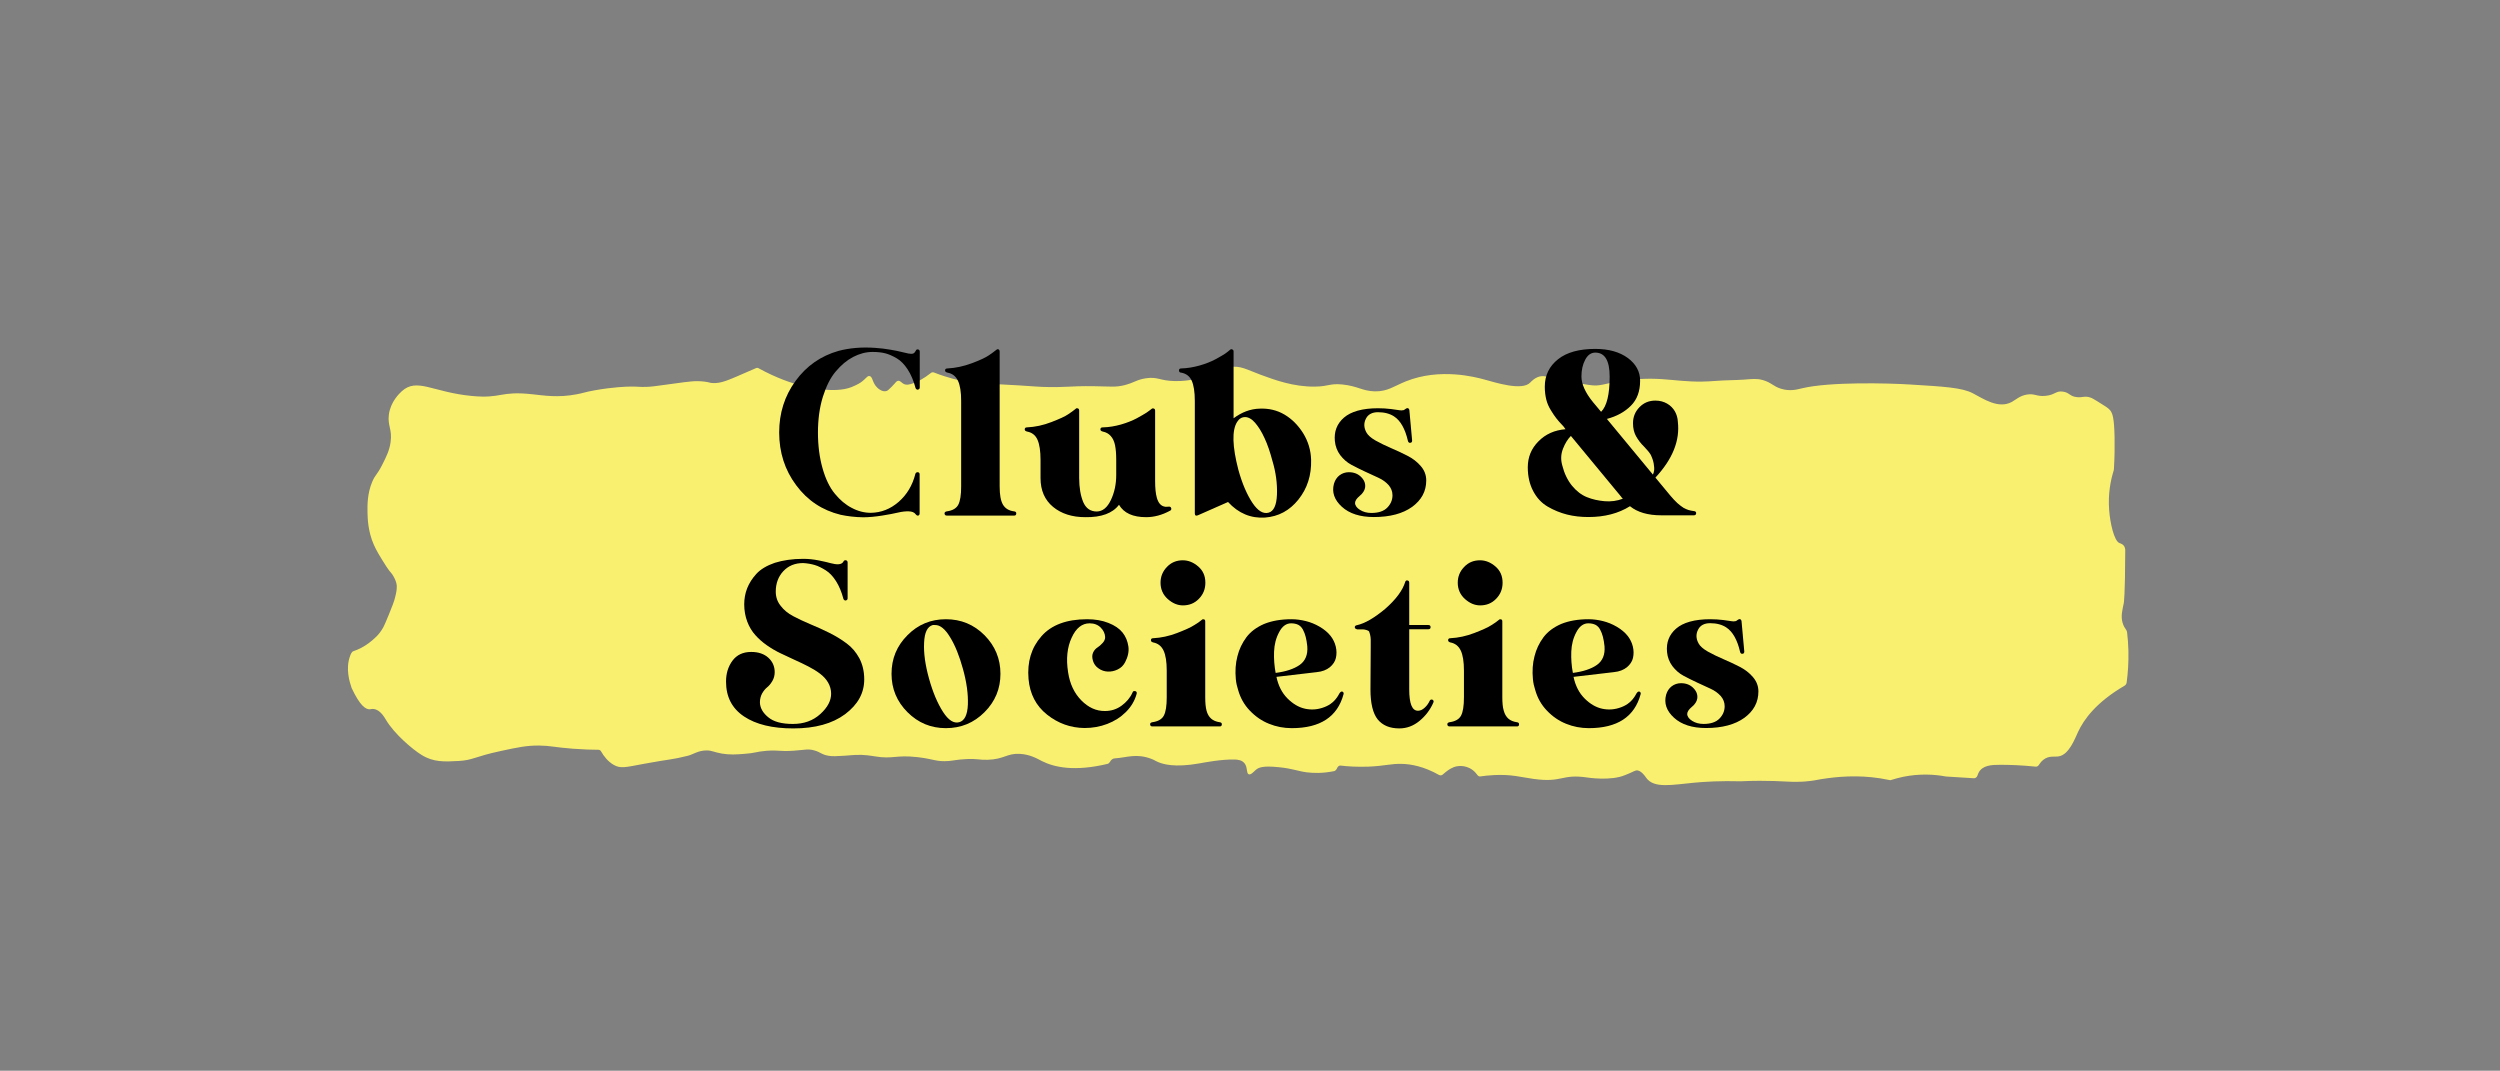 <?xml version="1.0" encoding="utf-8"?>
<!-- Generator: Adobe Illustrator 24.3.0, SVG Export Plug-In . SVG Version: 6.00 Build 0)  -->
<svg version="1.1" id="Layer_1" xmlns="http://www.w3.org/2000/svg" xmlns:xlink="http://www.w3.org/1999/xlink" x="0px" y="0px"
	 viewBox="0 0 1895.9 812" style="enable-background:new 0 0 1895.9 812;" xml:space="preserve">
<rect x="0" y="0" width="1895.9" height="812" fill="#808080" stroke="none"/>
<style type="text/css">
	.st0{fill:#FAF070;}
	.st1{display:none;}
	.st2{display:inline;}
</style>
<path class="st0" d="M304.6,296.8c-1.7,1.6-8.4,7.8-9.7,17.6c-1.1,8.6,2.7,11.1,1.3,21c-0.9,6.3-3.3,11.1-6.4,17.2
	c-3.9,7.7-5.1,7.2-7.4,12.5c-3.9,9-3.8,18.1-3.7,23.6c0.1,4.2,0.3,14.3,4.8,24.4c2,4.6,5.1,9.5,6.2,11.3c2.9,4.7,4.4,7,5.6,8.5
	c1.2,1.4,2.6,2.9,3.9,5.7c0.4,0.8,1.1,2.3,1.5,4.2c0.3,1.5,0.7,4.5-1.8,12.8c-0.3,1-1.2,3.6-3.9,10.2c-2.3,5.6-3.5,8.4-4.3,9.9
	c-3.3,6-7.4,9.1-10.5,11.6c-4.3,3.3-8.5,5.3-12.1,6.5c-0.7,0.2-1.3,0.8-1.7,1.6c-0.4,0.7-0.7,1.4-0.9,2.1c-3.6,9.5-0.3,20,1,23.7
	c0,0.1,0.1,0.2,0.1,0.4c6.4,13.8,10.9,16.5,13.9,16.3c0.8-0.1,1.6-0.4,3-0.2c4.9,0.6,8.1,6.4,9.2,8.2c6.4,10.8,20.3,22.5,27,26.6
	c9,5.6,17.3,5.2,28,4.6c11.2-0.6,12-3.3,32.2-7.6c13-2.8,19.6-4.2,29.2-4.1c8.4,0.1,11.2,1.3,25.3,2.4c8,0.6,14.7,0.8,19.4,0.8
	c0.9,0,1.7,0.5,2.2,1.5c2,3.5,5.1,7.5,9.5,10c5.1,2.9,8.7,1.8,23.1-0.9c19.5-3.6,21-3,33.2-6.1c3.6-0.9,7.8-4,13.9-4
	c4.5,0,5.4,1.3,11.8,2.4c6.1,1,10.7,0.7,16.9,0.2c8.8-0.6,8.4-1.6,16.6-2.3c10.1-0.8,9.5,0.7,20.9-0.1c8.8-0.6,10.8-1.6,15.7-0.2
	c4.9,1.4,5.3,3.1,10.5,4c3.2,0.6,6.3,0.4,12.6,0c4.7-0.3,5.3-0.5,8.1-0.6c6.9-0.3,11.9,0.7,14.7,1.1c13.8,2.3,15.6-1.3,32.4,0.6
	c12.2,1.4,14.4,3.7,23.7,2.9c4.4-0.4,6.5-1.1,12.8-1.4c8.7-0.5,10.1,0.7,16.5,0.5c12.8-0.4,14.6-5,24.4-4.5
	c7.9,0.4,13.2,3.6,16.9,5.5c9.4,4.7,24.6,8.1,49.7,2.1c0.8-0.2,1.4-0.8,1.9-1.6c0.3-0.6,0.8-1.3,1.5-1.8c1-0.7,1.9-0.8,2.3-0.8
	c9-0.6,16-3.9,27.3,0.3c3.2,1.2,2.6,1.4,5.8,2.7c3,1.2,11.7,4.3,31,0.8c3.5-0.6,16.7-3.2,26.8-2.9c2.1,0.1,5.7,0.3,7.7,3.4
	c1.9,3,1,6.7,2.6,7.7c1.6,0.9,3.7-1.6,5.5-3.2c2.2-1.9,5.3-3.3,17.3-2.1c11.1,1.1,13.9,2.9,21.4,3.9c4.9,0.6,11.9,0.9,20.7-0.9
	c0.8-0.2,1.4-0.7,1.9-1.5l0.6-1.2c0.6-1.1,1.6-1.7,2.6-1.5c5,0.6,12.2,1.1,20.8,0.8c12.7-0.5,17.4-2.4,25.8-2.1
	c6.6,0.2,16.2,1.8,27.9,8.4c1,0.5,2.1,0.4,2.9-0.4c0.7-0.6,1.5-1.3,2.4-2c1.7-1.3,4.5-3.5,8.4-4.2c1-0.2,8.4-1.3,13.9,4.8
	c0.5,0.6,1,1.2,1.4,1.7c0.6,0.9,1.5,1.4,2.4,1.2c2.6-0.4,6.2-0.8,10.3-1c13.2-0.7,20.6,1.6,30,2.9c22.5,3.1,20.7-4.1,41.2-1
	c0,0,17.4,2.7,28.2-1.9c3.3-1.4,3.4-1.4,3.4-1.4c3.8-1.7,4.2-2,4.9-2.1c3.5-0.7,6.9,4.4,7.9,5.8c5.9,7.9,19.2,5.1,35.9,3.5
	c8.3-0.8,20.4-1.5,35.6-1.1c10.6-0.5,19.2-0.4,25.2-0.2c11.3,0.4,17,1.2,27.2,0c5.9-0.7,5.6-1.1,13.3-2.1c5.3-0.7,13.1-1.6,22.8-1.4
	c6.4,0.1,14.7,0.7,24.5,2.8c0.4,0.1,0.8,0.1,1.1-0.1c2.9-0.9,5.9-1.7,9.1-2.4c12.4-2.5,23.6-1.9,32.5-0.2c0.1,0,0.2,0,0.2,0
	c7,0.4,13.9,0.9,20.9,1.3c1.2,0.1,2.3-0.8,2.8-2.2c0.2-0.6,0.4-1.3,0.8-2c2.9-5.7,9.9-6,16.5-6c7,0,16,0.3,26.8,1.4
	c0.9,0.1,1.8-0.4,2.4-1.3c0.8-1.3,1.9-2.7,3.4-3.9c4.3-3.4,8.4-2,11.7-2.6c7.7-1.3,12.1-13.1,14.6-18.5c4.5-9.7,13.9-22.6,35.3-35.1
	c0.9-0.5,1.5-1.5,1.6-2.7c0.9-6.7,1.5-14.7,1.3-23.7c-0.1-5.1-0.5-9.7-1-14c-0.1-0.7-0.3-1.4-0.7-1.9c-0.9-1.2-2-3-2.7-5.3
	c-1.5-5.2-0.2-9.6,0.9-15.1c0,0,1-4.8,1.1-39.9c0-0.4,0-1.3-0.4-2.3c-0.9-2.4-3.3-3-3.9-3.2c-4.2-1.6-7.2-15.4-7.9-25.1
	c-1-12.6,1.3-23.1,3.4-29.9c0.1-0.3,0.2-0.7,0.2-1c0.6-9.9,0.6-18.1,0.5-24.3c-0.3-14.7-1.5-18.1-3.4-20.5c-1.3-1.6-4-3.3-9.4-6.6
	c-2.8-1.7-4.2-2.6-5.8-3.1c-4.1-1.3-5.7,0.2-9.8-0.2c-5.7-0.5-5.6-3.5-10.8-4.2c-5.4-0.8-5.8,2.5-13.1,3.2c-6.8,0.7-8-1.9-14-1
	c-5.6,0.9-8.3,3.8-11.6,5.6c-10.2,5.6-21.6-2.4-29.7-6.6c-8.1-4.2-21.3-5-47.6-6.6c-16.1-1-60.7-2.2-81.9,2.9
	c-3.4,0.8-9,2.5-15.9,0.3c-5.9-1.8-7.4-4.8-13.9-6.6c-4.5-1.2-7.3-0.8-14.1-0.3c-7.3,0.5-14.5,0.4-21.8,1
	c-28.1,2.3-37.9-4.2-67.4-0.5c-17.7,2.2-19,5.1-28.7,3.5c-13.4-2.2-24.9-4-31.5-6.1c-0.6-0.2-2.2-0.7-4.3-0.5
	c-4.6,0.5-7.8,4.2-8.4,4.8c-6.2,6.6-26.8-0.1-34.9-2.3c-6.6-1.8-33.5-9-59.4,1.4c-9.2,3.7-13.9,7.8-23.7,7.6
	c-9.2-0.2-12.8-4-24.4-5.2c-9.8-1-10.3,1.5-21,1.6c-16.3,0.2-30.5-5.1-41.1-9c-10.8-4-15.3-7.1-23.4-5.8c-5.9,0.9-6.1,2.9-15.5,6.1
	c-4.1,1.4-14.1,4.8-26.2,4.5c-11.6-0.2-12.7-3.5-22-2.1c-7.1,1.1-8.4,3.2-16.1,5.2c-6.9,1.7-9.9,1-23,0.8c-20-0.3-21.1,1.2-39.7,0.5
	c-5.8-0.2-3.5-0.3-16.9-1.1c-26.3-1.6-29.9-1.1-39.2-2.6c-6.1-1-15-3-25.7-7.2c-0.8-0.3-1.7-0.2-2.4,0.4c-5.4,4.3-9.8,6.4-12.6,7.5
	c-4.4,1.7-6.1,1.5-7.4,1c-2.4-1-3.1-2.9-4.9-2.6c-1.3,0.2-1.5,1.2-4.8,4.5c-1.9,1.9-2.9,2.9-3.8,3.2c-3.2,1.1-6.4-1.8-6.9-2.3
	c-4.1-3.7-3.5-8.4-6-9c-1.8-0.4-2.6,1.9-6.7,4.8c0,0-2.2,1.6-6.9,3.5c-13.2,5.5-36.8-0.6-36.8-0.6c-8.7-2.3-20.4-6.2-33.8-13.6
	c-0.6-0.4-1.4-0.4-2-0.1c-1.3,0.6-3.5,1.5-6,2.6c-15.8,6.9-20.3,9-26.8,8.7c-2.9-0.1-1.9-0.6-6.5-1.1c-6.7-0.8-11-0.1-23.5,1.6
	c-14.5,2-16.7,2.3-20.1,2.4c-6.3,0.2-5.8-0.3-12.8-0.2c-2.2,0-12.8,0.3-27.1,2.9c-7.1,1.3-8.2,2-13,2.9c-14.5,2.8-25.2,0.9-33.9,0
	c-24.7-2.7-23.1,3.5-45.8,1.3C328.1,297.5,316.2,286.1,304.6,296.8z"/>
<g class="st1">
	<path class="st2" d="M917.6,211.5c0,0.5,0,0.8-0.1,1.2c-0.1,0.3-0.1,0.6-0.3,0.8c-0.1,0.2-0.3,0.4-0.4,0.4
		c-0.2,0.1-0.4,0.1-0.6,0.1H902v40.1c0,0.2-0.1,0.4-0.2,0.5c-0.1,0.1-0.3,0.3-0.5,0.3c-0.3,0.1-0.6,0.2-1,0.2
		c-0.4,0.1-1,0.1-1.6,0.1c-0.6,0-1.2,0-1.6-0.1c-0.4-0.1-0.8-0.1-1.1-0.2c-0.3-0.1-0.4-0.2-0.5-0.3s-0.2-0.3-0.2-0.5v-40.1h-14.2
		c-0.2,0-0.4,0-0.6-0.1c-0.2-0.1-0.3-0.2-0.4-0.4c-0.1-0.2-0.2-0.5-0.3-0.8c-0.1-0.3-0.1-0.7-0.1-1.2c0-0.5,0-0.9,0.1-1.2
		c0.1-0.3,0.1-0.6,0.3-0.8s0.2-0.4,0.4-0.5c0.2-0.1,0.4-0.1,0.6-0.1h35.2c0.2,0,0.4,0,0.6,0.1c0.2,0.1,0.3,0.3,0.4,0.5
		s0.2,0.5,0.3,0.8C917.6,210.6,917.6,211,917.6,211.5z"/>
	<path class="st2" d="M964.5,254.2c0,0.2-0.1,0.4-0.2,0.5c-0.1,0.1-0.3,0.3-0.5,0.3c-0.3,0.1-0.6,0.2-1,0.2c-0.4,0.1-1,0.1-1.6,0.1
		c-0.7,0-1.2,0-1.6-0.1c-0.4-0.1-0.8-0.1-1-0.2c-0.3-0.1-0.4-0.2-0.5-0.3s-0.2-0.3-0.2-0.5v-20.5h-23v20.5c0,0.2-0.1,0.4-0.2,0.5
		c-0.1,0.1-0.3,0.3-0.5,0.3c-0.3,0.1-0.6,0.2-1,0.2c-0.4,0.1-1,0.1-1.6,0.1c-0.6,0-1.2,0-1.6-0.1c-0.4-0.1-0.8-0.1-1.1-0.2
		c-0.3-0.1-0.4-0.2-0.5-0.3c-0.1-0.1-0.2-0.3-0.2-0.5v-44.4c0-0.2,0.1-0.4,0.2-0.5c0.1-0.1,0.3-0.3,0.5-0.3s0.6-0.2,1.1-0.2
		c0.4-0.1,1-0.1,1.6-0.1c0.7,0,1.2,0,1.6,0.1s0.8,0.1,1,0.2c0.3,0.1,0.4,0.2,0.5,0.3c0.1,0.1,0.2,0.3,0.2,0.5v18.5h23v-18.5
		c0-0.2,0.1-0.4,0.2-0.5s0.3-0.3,0.5-0.3c0.3-0.1,0.6-0.2,1-0.2s1-0.1,1.6-0.1c0.6,0,1.2,0,1.6,0.1s0.8,0.1,1,0.2
		c0.3,0.1,0.4,0.2,0.5,0.3c0.1,0.1,0.2,0.3,0.2,0.5V254.2z"/>
	<path class="st2" d="M1009.3,252.5c0,0.4,0,0.8-0.1,1.1c-0.1,0.3-0.1,0.6-0.3,0.8c-0.1,0.2-0.3,0.4-0.5,0.5
		c-0.2,0.1-0.4,0.1-0.6,0.1h-24.3c-0.6,0-1.2-0.2-1.7-0.6c-0.5-0.4-0.8-1-0.8-1.9v-41.2c0-0.9,0.3-1.6,0.8-1.9
		c0.5-0.4,1.1-0.6,1.7-0.6h24c0.2,0,0.4,0,0.6,0.1c0.2,0.1,0.3,0.3,0.4,0.5s0.2,0.5,0.3,0.8c0.1,0.3,0.1,0.7,0.1,1.2
		c0,0.4,0,0.8-0.1,1.1c-0.1,0.3-0.2,0.6-0.3,0.8c-0.1,0.2-0.2,0.4-0.4,0.4c-0.2,0.1-0.4,0.1-0.6,0.1h-19.8v14.5h17
		c0.2,0,0.4,0.1,0.6,0.2c0.2,0.1,0.3,0.3,0.4,0.4c0.1,0.2,0.2,0.5,0.3,0.8c0.1,0.3,0.1,0.7,0.1,1.2c0,0.4,0,0.8-0.1,1.1
		c-0.1,0.3-0.1,0.6-0.3,0.8c-0.1,0.2-0.3,0.3-0.4,0.4s-0.4,0.1-0.6,0.1h-17V250h20.1c0.2,0,0.4,0,0.6,0.1c0.2,0.1,0.3,0.2,0.5,0.4
		c0.1,0.2,0.2,0.5,0.3,0.8C1009.3,251.7,1009.3,252.1,1009.3,252.5z"/>
</g>
<g class="st1">
	<path class="st2" d="M780.3,671c0,0.1,0,0.3-0.1,0.4c-0.1,0.1-0.2,0.2-0.4,0.3c-0.2,0.1-0.4,0.1-0.7,0.2c-0.3,0-0.6,0.1-1.1,0.1
		c-0.4,0-0.8,0-1-0.1c-0.3,0-0.5-0.1-0.7-0.2c-0.2-0.1-0.3-0.2-0.4-0.3c-0.1-0.1-0.1-0.2-0.1-0.4v-41c0-0.1,0-0.2,0.1-0.4
		c0.1-0.1,0.2-0.2,0.4-0.3s0.4-0.1,0.7-0.2c0.3,0,0.6-0.1,1-0.1c0.4,0,0.8,0,1.1,0.1c0.3,0,0.5,0.1,0.7,0.2c0.2,0.1,0.3,0.2,0.4,0.3
		c0.1,0.1,0.1,0.2,0.1,0.4V671z"/>
	<path class="st2" d="M800.4,671c0,0.1,0,0.3-0.1,0.4c-0.1,0.1-0.2,0.2-0.4,0.3c-0.2,0.1-0.4,0.1-0.7,0.2c-0.3,0-0.6,0.1-1.1,0.1
		c-0.4,0-0.8,0-1-0.1c-0.3,0-0.5-0.1-0.7-0.2c-0.2-0.1-0.3-0.2-0.4-0.3c-0.1-0.1-0.1-0.2-0.1-0.4v-41c0-0.1,0-0.2,0.1-0.4
		c0.1-0.1,0.2-0.2,0.4-0.3s0.4-0.1,0.7-0.2c0.3,0,0.6-0.1,1-0.1c0.4,0,0.8,0,1.1,0.1c0.3,0,0.5,0.1,0.7,0.2c0.2,0.1,0.3,0.2,0.4,0.3
		c0.1,0.1,0.1,0.2,0.1,0.4V671z"/>
	<path class="st2" d="M844.2,631.1c0,0.3,0,0.5-0.1,0.8c0,0.2-0.1,0.4-0.2,0.5c-0.1,0.1-0.2,0.3-0.4,0.3c-0.1,0.1-0.3,0.1-0.5,0.1
		h-13.8V671c0,0.1,0,0.3-0.1,0.4s-0.2,0.2-0.4,0.3c-0.2,0.1-0.4,0.1-0.7,0.2c-0.3,0-0.6,0.1-1,0.1c-0.4,0-0.8,0-1-0.1
		c-0.3,0-0.5-0.1-0.7-0.2c-0.2-0.1-0.3-0.2-0.4-0.3c-0.1-0.1-0.1-0.2-0.1-0.4v-38.1h-13.8c-0.2,0-0.4,0-0.5-0.1
		c-0.1-0.1-0.2-0.2-0.3-0.3c-0.1-0.1-0.2-0.3-0.2-0.5c0-0.2-0.1-0.5-0.1-0.8c0-0.3,0-0.6,0.1-0.8c0-0.2,0.1-0.4,0.2-0.6
		c0.1-0.2,0.2-0.3,0.3-0.3c0.1-0.1,0.3-0.1,0.5-0.1h32c0.2,0,0.3,0,0.5,0.1c0.1,0.1,0.3,0.2,0.4,0.3c0.1,0.2,0.2,0.3,0.2,0.6
		C844.2,630.6,844.2,630.8,844.2,631.1z"/>
	<path class="st2" d="M900.7,670.9c0,0.2,0,0.3-0.1,0.4c0,0.1-0.2,0.2-0.3,0.3s-0.4,0.1-0.7,0.2c-0.3,0-0.7,0.1-1.1,0.1
		c-0.4,0-0.9,0-1.3-0.1c-0.4,0-0.8-0.1-1-0.3c-0.2-0.1-0.4-0.3-0.6-0.5l-18.7-21.7V671c0,0.1,0,0.3-0.1,0.4
		c-0.1,0.1-0.2,0.2-0.4,0.3c-0.2,0.1-0.4,0.1-0.7,0.2c-0.3,0-0.6,0.1-1.1,0.1c-0.4,0-0.8,0-1-0.1c-0.3,0-0.5-0.1-0.7-0.2
		c-0.2-0.1-0.3-0.2-0.4-0.3c-0.1-0.1-0.1-0.2-0.1-0.4v-41c0-0.1,0-0.2,0.1-0.4c0.1-0.1,0.2-0.2,0.4-0.3s0.4-0.1,0.7-0.2
		c0.3,0,0.6-0.1,1-0.1c0.4,0,0.8,0,1.1,0.1c0.3,0,0.5,0.1,0.7,0.2s0.3,0.2,0.4,0.3c0.1,0.1,0.1,0.2,0.1,0.4v19.2l17.9-19.2
		c0.1-0.2,0.3-0.3,0.5-0.4c0.2-0.1,0.4-0.2,0.6-0.3s0.5-0.1,0.8-0.1c0.3,0,0.6,0,1.1,0c0.4,0,0.8,0,1,0.1c0.3,0,0.5,0.1,0.6,0.2
		s0.3,0.2,0.3,0.3c0,0.1,0.1,0.2,0.1,0.3c0,0.2-0.1,0.5-0.2,0.7c-0.1,0.2-0.4,0.5-0.7,0.8L882,649.1l18,20.6
		c0.3,0.4,0.5,0.7,0.6,0.8C900.7,670.7,900.7,670.8,900.7,670.9z"/>
	<path class="st2" d="M944.5,670.3c0.1,0.3,0.2,0.6,0.2,0.8c0,0.2-0.1,0.4-0.2,0.5c-0.2,0.1-0.4,0.2-0.7,0.2c-0.3,0-0.7,0-1.2,0
		s-0.9,0-1.2,0c-0.3,0-0.5-0.1-0.7-0.1s-0.3-0.2-0.4-0.3c-0.1-0.1-0.2-0.2-0.2-0.4l-4.4-11.3h-20.3l-4.3,11.2c0,0.2-0.1,0.3-0.2,0.4
		c-0.1,0.1-0.2,0.2-0.4,0.3c-0.2,0.1-0.4,0.1-0.7,0.2c-0.3,0-0.7,0.1-1.1,0.1c-0.5,0-0.9,0-1.3-0.1c-0.3,0-0.6-0.1-0.7-0.2
		c-0.2-0.1-0.2-0.3-0.2-0.5c0-0.2,0.1-0.5,0.2-0.8l16.2-40.3c0.1-0.2,0.2-0.3,0.3-0.4c0.1-0.1,0.3-0.2,0.6-0.3
		c0.2-0.1,0.5-0.1,0.8-0.1c0.3,0,0.7,0,1.1,0c0.4,0,0.8,0,1.1,0c0.3,0,0.6,0.1,0.8,0.1s0.4,0.2,0.5,0.3c0.1,0.1,0.2,0.3,0.3,0.4
		L944.5,670.3z M925.3,633.6L925.3,633.6l-8.8,22.8h17.7L925.3,633.6z"/>
	<path class="st2" d="M988.4,669.7c0,0.4-0.1,0.7-0.2,1s-0.3,0.5-0.5,0.6c-0.2,0.2-0.4,0.3-0.7,0.3c-0.2,0.1-0.5,0.1-0.7,0.1h-0.9
		c-0.5,0-0.9-0.1-1.3-0.2c-0.4-0.1-0.8-0.3-1.1-0.6c-0.4-0.3-0.7-0.6-1.1-1.1c-0.4-0.5-0.8-1-1.2-1.8l-16.3-26.4
		c-0.8-1.3-1.6-2.6-2.5-4c-0.8-1.4-1.6-2.7-2.3-4h0c0,1.6,0,3.2,0,4.9s0,3.3,0,4.9V671c0,0.1,0,0.3-0.1,0.4
		c-0.1,0.1-0.2,0.2-0.4,0.3c-0.2,0.1-0.4,0.1-0.7,0.2c-0.3,0-0.6,0.1-1.1,0.1c-0.4,0-0.8,0-1-0.1c-0.3,0-0.5-0.1-0.7-0.2
		c-0.2-0.1-0.3-0.2-0.4-0.3c-0.1-0.1-0.1-0.2-0.1-0.4v-39.6c0-0.8,0.2-1.3,0.7-1.6c0.5-0.3,0.9-0.4,1.3-0.4h1.8c0.6,0,1,0,1.4,0.1
		c0.4,0.1,0.7,0.2,1,0.4c0.3,0.2,0.6,0.5,0.9,0.9c0.3,0.4,0.6,0.9,1,1.5l12.5,20.2c0.8,1.3,1.5,2.5,2.2,3.6c0.7,1.2,1.4,2.3,2.1,3.4
		c0.7,1.1,1.3,2.2,2,3.3c0.7,1.1,1.3,2.2,1.9,3.3h0c0-1.8,0-3.7,0-5.7c0-2,0-3.9,0-5.7v-24.6c0-0.1,0-0.2,0.1-0.4
		c0.1-0.1,0.2-0.2,0.4-0.3c0.2-0.1,0.4-0.1,0.7-0.2c0.3,0,0.6,0,1.1,0c0.4,0,0.7,0,1,0c0.3,0,0.5,0.1,0.7,0.2
		c0.2,0.1,0.3,0.2,0.4,0.3c0.1,0.1,0.1,0.2,0.1,0.4V669.7z"/>
	<path class="st2" d="M1030.8,641.4c0,2-0.4,3.8-1.1,5.4c-0.7,1.6-1.8,3-3.1,4.2c-1.4,1.2-3,2.1-5,2.7c-2,0.7-4.3,1-7.1,1h-6V671
		c0,0.1,0,0.3-0.1,0.4c-0.1,0.1-0.2,0.2-0.4,0.3c-0.2,0.1-0.4,0.1-0.7,0.2c-0.3,0-0.6,0.1-1.1,0.1c-0.4,0-0.8,0-1-0.1
		c-0.3,0-0.5-0.1-0.7-0.2c-0.2-0.1-0.3-0.2-0.4-0.3c-0.1-0.1-0.1-0.2-0.1-0.4v-39.6c0-0.8,0.2-1.3,0.7-1.6c0.5-0.3,0.9-0.4,1.3-0.4
		h9.4c0.9,0,1.8,0,2.7,0.1s1.9,0.2,3.1,0.5s2.4,0.7,3.6,1.4s2.3,1.5,3.1,2.5c0.9,1,1.5,2.1,2,3.4
		C1030.5,638.5,1030.8,639.9,1030.8,641.4z M1026.1,641.8c0-1.8-0.4-3.4-1.2-4.7s-1.7-2.2-2.9-2.8s-2.3-1-3.5-1.2
		c-1.2-0.2-2.4-0.2-3.5-0.2h-6.6v18.4h6.3c2,0,3.7-0.2,5.1-0.7s2.5-1.1,3.4-1.9c0.9-0.8,1.6-1.8,2.1-3
		C1025.9,644.4,1026.1,643.2,1026.1,641.8z"/>
	<path class="st2" d="M1076.7,656c0,2.6-0.4,4.9-1.2,6.9s-1.9,3.7-3.4,5.1c-1.5,1.4-3.3,2.4-5.4,3.1c-2.1,0.7-4.4,1.1-7,1.1
		c-2.4,0-4.5-0.3-6.5-1c-2-0.7-3.7-1.7-5.2-3c-1.4-1.3-2.6-3-3.4-4.9s-1.2-4.2-1.2-6.8V630c0-0.1,0-0.2,0.1-0.4s0.2-0.2,0.4-0.3
		c0.2-0.1,0.4-0.1,0.7-0.2c0.3,0,0.6-0.1,1-0.1c0.4,0,0.8,0,1,0.1c0.3,0,0.5,0.1,0.7,0.2s0.3,0.2,0.4,0.3c0.1,0.1,0.1,0.2,0.1,0.4
		v25.9c0,2.1,0.3,4,0.8,5.6c0.6,1.6,1.4,2.9,2.4,4c1.1,1.1,2.3,1.9,3.9,2.4c1.5,0.5,3.2,0.8,5.1,0.8c1.9,0,3.7-0.3,5.2-0.8
		c1.5-0.5,2.8-1.3,3.8-2.3c1-1,1.9-2.3,2.4-3.9c0.6-1.6,0.8-3.4,0.8-5.5V630c0-0.1,0-0.2,0.1-0.4s0.2-0.2,0.4-0.3s0.4-0.1,0.7-0.2
		c0.3,0,0.6-0.1,1-0.1c0.4,0,0.8,0,1,0.1c0.3,0,0.5,0.1,0.7,0.2s0.3,0.2,0.4,0.3c0.1,0.1,0.1,0.2,0.1,0.4V656z"/>
	<path class="st2" d="M1121.3,670.9c0,0.2,0,0.3-0.1,0.4c-0.1,0.1-0.2,0.2-0.3,0.3c-0.2,0.1-0.4,0.1-0.7,0.2c-0.3,0-0.7,0.1-1.1,0.1
		c-0.4,0-0.7,0-1,0c-0.3,0-0.5-0.1-0.7-0.2c-0.2-0.1-0.3-0.2-0.5-0.4c-0.1-0.2-0.2-0.4-0.3-0.6l-4.3-10.3c-0.5-1.2-1-2.2-1.6-3.3
		c-0.6-1-1.3-1.9-2.1-2.7c-0.8-0.8-1.8-1.3-2.9-1.8c-1.1-0.4-2.5-0.7-4.1-0.7h-4.8V671c0,0.1,0,0.3-0.1,0.4
		c-0.1,0.1-0.2,0.2-0.4,0.3c-0.2,0.1-0.4,0.1-0.7,0.2c-0.3,0-0.6,0.1-1.1,0.1c-0.4,0-0.8,0-1-0.1c-0.3,0-0.5-0.1-0.7-0.2
		c-0.2-0.1-0.3-0.2-0.4-0.3c-0.1-0.1-0.1-0.2-0.1-0.4v-39.6c0-0.8,0.2-1.3,0.7-1.6c0.5-0.3,0.9-0.4,1.3-0.4h8.7c1.1,0,2.1,0,2.8,0.1
		c0.8,0.1,1.4,0.1,2.1,0.2c1.8,0.3,3.3,0.7,4.6,1.4c1.3,0.6,2.4,1.4,3.3,2.3c0.9,0.9,1.5,2,1.9,3.1c0.4,1.2,0.6,2.4,0.6,3.8
		c0,1.4-0.2,2.6-0.6,3.7c-0.4,1.1-1,2.1-1.8,2.9c-0.8,0.8-1.7,1.6-2.8,2.2c-1.1,0.6-2.3,1.1-3.6,1.5c0.8,0.3,1.5,0.7,2.1,1.2
		c0.6,0.5,1.2,1.1,1.8,1.7c0.5,0.7,1,1.5,1.5,2.3c0.5,0.9,1,1.9,1.4,3l4.3,9.9c0.3,0.8,0.5,1.3,0.6,1.6
		C1121.2,670.6,1121.3,670.8,1121.3,670.9z M1113.6,640.6c0-1.8-0.4-3.3-1.3-4.6c-0.9-1.3-2.4-2.2-4.4-2.7c-0.7-0.2-1.4-0.3-2.3-0.4
		c-0.8-0.1-1.9-0.1-3.2-0.1h-5.7v15.5h6.7c1.8,0,3.3-0.2,4.6-0.6s2.4-1,3.2-1.7c0.8-0.7,1.5-1.5,1.9-2.5S1113.6,641.7,1113.6,640.6z
		"/>
</g>
<g>
	<path d="M635.9,266.1c8.3-2.2,17.5-3,27.7-2.3c4.1,0.3,7.9,0.7,11.7,1.4c3.7,0.6,6.5,1.2,8.4,1.7c1.9,0.5,3.6,0.9,5.2,1.2
		c1.6,0.3,2.8,0.3,3.6,0c0.8-0.3,1.4-1,2-2.1c0.3-0.8,0.8-1.2,1.7-1c0.8,0.1,1.3,0.7,1.3,1.7v27.1c0,1-0.5,1.5-1.5,1.7
		c-0.8,0-1.4-0.4-1.7-1.3c-1.5-5.6-3.5-10.3-6-14.1c-2.5-3.8-5.2-6.6-8.3-8.4c-3.1-1.8-6-3.1-8.8-3.8c-2.8-0.7-6-1-9.5-1
		c-5,0-9.9,1.3-14.7,3.8c-4.8,2.5-9.2,6.2-13.2,11c-4.1,4.8-7.3,11.3-9.8,19.3c-2.5,8.1-3.7,17.1-3.7,27.1c0,10,1.2,19,3.5,27.1
		c2.3,8.1,5.4,14.5,9.3,19.2c3.9,4.8,8.2,8.4,12.9,10.8c4.7,2.5,9.5,3.7,14.4,3.7c7.8-0.1,14.9-2.9,21.1-8.3
		c6.2-5.4,10.5-12.5,12.7-21.3c0.3-0.8,0.9-1.2,1.8-1.2c0.9,0.1,1.4,0.6,1.4,1.6v29.6c0,1-0.4,1.5-1.1,1.7c-0.7,0.1-1.3-0.2-1.9-1
		c-1-1.4-2.7-2.1-5.1-2.2c-2.5-0.1-5.2,0.2-8.2,0.9c-3,0.7-7,1.5-12.1,2.3s-9.9,1.3-14.5,1.3c-6.2-0.1-11.8-0.8-17-1.9
		c-13.9-3.4-25.1-10.8-33.7-22.4c-8.6-11.5-12.9-24.9-12.9-40c0-14.7,4.1-27.7,12.4-39.1C611.6,277.5,622.5,269.9,635.9,266.1z"/>
	<path d="M755.6,265.3c0.6-0.6,1.2-0.6,1.9-0.2c0.4,0.3,0.6,0.8,0.6,1.5v102.3c0,6.3,0.8,10.9,2.5,13.8c1.7,2.9,4.5,4.6,8.4,5.1
		c1.1,0.1,1.7,0.6,1.7,1.5c0,1.1-0.5,1.7-1.5,1.7H718c-1.1,0-1.7-0.6-1.7-1.7c0-0.8,0.6-1.3,1.7-1.5c4.3-0.6,7.2-2.2,8.7-5
		c1.5-2.8,2.2-7.4,2.2-13.9v-64.9c0-6.7-0.8-11.8-2.4-15.2c-1.6-3.4-4.2-5.5-7.9-6.2c-1.3-0.3-1.9-0.8-1.9-1.7c0-1,0.6-1.5,1.9-1.5
		c6-0.3,12.1-1.6,18.3-3.9c6.2-2.3,10.4-4.3,12.8-5.9C752.1,268,754.1,266.5,755.6,265.3z"/>
	<path d="M816.7,309.6c1.1,0,1.7,0.6,1.7,1.7v51.2c0,7.4,1.1,13.5,3.1,18.3c2.1,4.8,5.5,7.1,10.3,7.1c4.5-0.1,8-3.1,10.7-8.8
		c2.7-5.7,4-12,4-18.9v-11.5c0-4.5-0.3-8.2-0.9-11.1c-0.6-2.9-1.7-5.3-3.3-7c-1.5-1.7-3.5-2.8-5.9-3.3c-1.3-0.3-1.9-0.8-1.9-1.7
		c0-1,0.6-1.5,1.7-1.5c4.8-0.1,9.4-0.9,14-2.2c4.5-1.3,8.5-2.9,11.9-4.7c3.4-1.8,5.8-3.3,7.4-4.3c1.5-1,2.8-2,3.8-2.8
		c0.3-0.3,0.6-0.4,1-0.4c1.1,0,1.7,0.6,1.7,1.7v53.5c0,5.2,0.4,9.4,1.3,12.6c1.1,3.9,3.1,6.2,5.9,6.7c0.3,0.1,0.9,0.2,1.8,0.1
		c0.9-0.1,1.4-0.1,1.6-0.1c0.8,0,1.4,0.4,1.6,1.2c0.2,0.8,0,1.4-0.7,1.8c-6.2,3.4-12.3,5-18.3,5c-10.1,0-16.9-3.1-20.6-9.4
		c-4.8,6.4-13.3,9.6-25.6,9.4c-9.9,0-18.1-2.6-24.4-7.8c-6.3-5.2-9.5-12.5-9.5-21.8v-13.9c0-6.7-0.8-11.8-2.3-15.2
		c-1.5-3.4-4.1-5.5-7.8-6.2c-1.3-0.3-1.9-0.8-1.9-1.7c0-1,0.6-1.5,1.7-1.5c6.2-0.3,12.3-1.6,18.5-4c6.2-2.4,10.4-4.3,12.7-5.9
		c2.3-1.5,4.2-2.9,5.8-4.2C815.9,309.7,816.3,309.6,816.7,309.6z"/>
	<path d="M932.8,265.3c0.6-0.6,1.2-0.6,1.9-0.2c0.6,0.3,0.8,0.8,0.8,1.5v50.6c6.2-4.6,12.7-7.1,19.7-7.3c7-0.3,13.3,1.2,18.9,4.5
		c5.6,3.3,10.3,8,14.2,14.2c3.8,6.2,5.8,12.9,6,20.2c0.3,11.6-2.9,21.6-9.6,30c-6.7,8.4-15.1,12.9-25.3,13.7
		c-10.8,0.7-20.2-3.2-28.1-11.8l-22.9,10.1c-1.5,0.6-2.3,0.1-2.3-1.5v-85.3c0-6.7-0.8-11.8-2.3-15.2c-1.5-3.4-4.2-5.5-8-6.2
		c-1.1,0-1.7-0.6-1.7-1.7c0-1,0.6-1.5,1.7-1.5c4.6-0.1,9.2-0.9,13.9-2.2c4.6-1.3,8.6-2.9,12-4.7c3.4-1.8,5.8-3.3,7.4-4.3
		C930.6,267.1,931.9,266.1,932.8,265.3z M944.2,316.3c-2.5,0-4.6,1.3-6.1,3.8c-3.9,6.3-3.6,18.3,1,36.1c2.9,10.5,6.5,18.8,10.6,25
		c4.1,6.2,8.2,8.7,12.3,7.6c3.9-1,6.1-5.6,6.4-13.8c0.3-8.2-0.8-16.8-3.5-25.7c-1.7-6.4-3.6-12.1-5.9-17c-2.2-4.9-4.7-8.8-7.2-11.7
		C949.3,317.7,946.7,316.3,944.2,316.3z"/>
	<path d="M1045,309.6c3.4,0,6.7,0.2,10,0.6c3.3,0.4,5.4,0.7,6.3,0.9c0.9,0.2,2,0.2,3.3-0.1c1.4-1,2.2-1.5,2.5-1.5
		c1,0,1.5,0.5,1.7,1.5l2.1,23.1c0,1.1-0.5,1.7-1.5,1.7c-0.8,0.1-1.4-0.3-1.7-1.5c-2.1-9.1-5.6-15.3-10.5-18.5
		c-3.2-2.1-7.3-3.2-12.2-3.2c-4.5,0-7.6,1.7-9.2,5c-1.7,3.4-1.5,6.8,0.4,10.3c1.1,2.1,3.5,4.2,7,6.2c3.6,2,7.5,3.9,11.7,5.7
		c4.2,1.8,8.3,3.7,12.4,5.8c4.1,2.1,7.5,4.7,10.2,7.9c2.7,3.1,4.1,6.8,4.1,10.8c0,8.3-3.6,14.9-10.7,20.1c-7.1,5.1-16.8,7.7-29,7.7
		c-10.5,0-18.6-2.6-24.3-7.8c-5.7-5.2-7.7-11-6-17.4c0.8-2.8,2.3-5,4.3-6.5c2-1.5,4.4-2.3,7-2.3c3.8,0,6.9,1.2,9.3,3.6
		c2.4,2.4,3.5,5.1,3,8.2c-0.4,2.2-1.8,4.3-4.1,6.2c-2.3,1.9-3.5,3.7-3.5,5.4c0.1,2,1.4,3.7,3.8,5.2c2.4,1.5,5.2,2.3,8.6,2.3
		c5.5,0,9.5-1.4,12.1-4.1c2.6-2.7,3.9-5.8,3.9-9.3c0-2.9-1-5.5-3-7.8c-2-2.2-4.6-4.1-7.7-5.5c-3.1-1.4-6.5-3-10.2-4.7
		c-3.7-1.7-7.2-3.5-10.4-5.2c-3.2-1.7-6-4.2-8.3-7.2c-2.3-3.1-3.7-6.6-4.1-10.7c-0.7-7.3,1.6-13.2,6.9-17.8S1033.2,309.6,1045,309.6
		z"/>
	<path d="M1209.8,264.6c10.2,0,18.4,2.3,24.7,6.9c6.2,4.6,9.3,10.4,9.3,17.2c0,8-2.3,14.3-7,19c-4.7,4.7-10.7,8-18.2,10l34.9,42.2
		c0.4-0.7,0.7-1.7,0.9-3c0.2-1.3,0.1-3.1-0.3-5.4c-0.4-2.2-1.2-4.5-2.3-6.7c-1-1.7-2.7-3.7-5.1-6.2c-2.5-2.4-4.4-5-6-7.8
		c-1.5-2.7-2.3-6-2.3-9.8c0-4.8,1.6-8.8,4.9-12.2c3.3-3.4,7.3-5,12.1-5c3.4,0,6.3,0.8,8.9,2.3c2.6,1.5,4.5,3.5,5.9,5.9
		c1.3,2.4,2.1,5,2.2,7.8c1.7,14.3-4,28.4-17,42.4l11.1,13.4c2,2.4,3.8,4.3,5.5,5.9c1.7,1.5,3.3,2.7,4.7,3.6c1.5,0.8,2.8,1.4,3.9,1.7
		c1.1,0.3,2.4,0.6,4,0.8c1.1,0.1,1.7,0.6,1.7,1.5c0,1.1-0.6,1.7-1.7,1.7h-24.8c-10.1,0-18-2.3-23.7-6.9c-8.8,5.5-19.3,8.2-31.5,8.2
		c-5.7,0-11.2-0.6-16.3-1.9c-5.1-1.3-10-3.3-14.6-6c-4.6-2.7-8.3-6.6-11-11.8c-2.7-5.1-4.1-11.1-4.1-18c0-7.7,2.7-14.3,8.1-19.7
		c5.4-5.5,12.2-8.5,20.5-9.2l-1.5-2.1c-2.4-2.5-4.2-4.5-5.4-6.1c-1.2-1.5-2.6-3.6-4.2-6.2c-1.6-2.6-2.8-5.3-3.5-8.2
		c-0.7-2.9-1.1-6.1-1.1-9.6c0-8.7,3.4-15.6,10.1-20.9S1197.8,264.6,1209.8,264.6z M1191.3,330.6c-2.4,2.4-4.4,5.6-6,9.7
		c-1.6,4.1-1.8,8.3-0.5,12.8c1.5,6,4,11.1,7.3,15.2c3.4,4.1,7.1,7,11.3,8.7c4.2,1.7,8.7,2.7,13.5,3.1s9.4-0.2,13.8-1.9
		c-0.1-0.1-0.3-0.3-0.4-0.4c-0.1-0.1-0.3-0.3-0.5-0.5c-0.2-0.2-0.3-0.4-0.3-0.5L1191.3,330.6z M1209.8,267.4c-3.2,0-5.8,1.8-7.7,5.5
		c-1.9,3.6-2.8,7.8-2.8,12.6c0,5.7,2.9,12.3,8.8,19.5l6.1,7.3c4.3-4.2,6.5-13.1,6.5-26.7C1220.7,273.5,1217.1,267.4,1209.8,267.4z"
		/>
	<path d="M609.1,423.8c3.9,0,7.8,0.4,11.8,1.2c3.9,0.8,7,1.5,9.1,2.1c2.2,0.6,4.1,0.9,5.9,0.8c1.7-0.1,3-0.7,3.7-2
		c0.4-0.8,1-1.2,1.9-1c0.8,0.1,1.3,0.7,1.3,1.7v27.1c0,1-0.5,1.5-1.5,1.7c-0.8,0-1.4-0.4-1.7-1.3c-1.4-5.3-3.3-9.8-5.6-13.4
		c-2.3-3.6-4.9-6.4-7.8-8.2c-2.9-1.8-5.6-3.2-8.3-4c-2.7-0.8-5.6-1.3-8.8-1.5c-6.3,0-11.3,2.1-15.1,6.2c-3.8,4.1-5.7,9.3-5.7,15.4
		c0,4.1,1.2,7.7,3.7,10.8c2.4,3.2,5.6,5.8,9.6,7.9c3.9,2.1,8.3,4.1,13,6.1c4.8,2,9.5,4.1,14.3,6.5c4.8,2.4,9.1,5,13.1,8
		c4,2.9,7.2,6.7,9.7,11.3c2.4,4.6,3.7,9.9,3.7,16c0,10.4-4.8,19.1-14.5,26.4c-9.7,7.2-22.8,10.8-39.3,10.8c-15.8,0-28.3-3-37.4-9.1
		c-9.1-6.1-13.6-14.9-13.6-26.4c0-6.2,1.6-11.4,4.9-15.9c3.3-4.4,8-6.6,14.2-6.6c5.5,0,9.8,1.5,13,4.4c3.2,2.9,4.8,6.6,4.8,10.9
		c0,2.5-0.6,4.8-1.8,6.8c-1.2,2-2.5,3.6-3.9,4.7c-1.4,1.1-2.7,2.7-3.8,4.6c-1.1,2-1.7,4.3-1.7,6.9c0.1,4.2,2.3,8,6.4,11.3
		c4.1,3.4,10.3,5,18.6,5c8.4,0,15.3-2.5,20.8-7.5c5.5-5,8.2-10.1,8.2-15.4c0-3.1-0.8-5.9-2.3-8.5c-1.5-2.6-3.6-4.8-6.1-6.7
		s-5.4-3.7-8.7-5.4c-3.3-1.7-6.8-3.4-10.4-5c-3.6-1.7-7.3-3.4-10.9-5.1c-3.6-1.7-7.1-3.8-10.4-6.1c-3.3-2.3-6.2-4.9-8.7-7.7
		c-2.5-2.8-4.6-6.2-6.1-10.2c-1.5-4-2.3-8.4-2.3-13.1c0-4.2,0.7-8.2,2.2-12.1c1.5-3.8,3.8-7.5,7-11c3.2-3.5,7.9-6.3,14-8.4
		C593.7,424.9,600.9,423.8,609.1,423.8z"/>
	<path d="M717.3,469.6c11.5,0,21.2,4,29.3,12.1c8,8.1,12.1,17.8,12.1,29.3c0,11.3-4,21-12.1,29.1c-8.1,8.1-17.8,12.1-29.3,12.1
		c-11.3,0-21-4-29.1-12.1c-8-8-12.1-17.7-12.1-29.1c0-11.5,4-21.2,12.1-29.3C696.2,473.6,705.9,469.6,717.3,469.6z M709.1,474
		c-0.7,0-1.3,0-1.7,0c-4.1,1.1-6.3,5.6-6.6,13.5c-0.4,7.9,0.9,16.9,3.7,27c2.9,10.5,6.5,18.9,10.6,25.3c4.1,6.4,8.2,9,12.3,7.9
		c4.1-1.1,6.3-5.6,6.6-13.4c0.3-7.8-0.9-16.8-3.7-26.9c-2.7-9.8-5.9-17.9-9.8-24.2C716.7,476.9,712.9,473.9,709.1,474z"/>
	<path d="M824.4,469.6c6,0,11.4,0.9,16.2,2.8c4.8,1.9,8.3,4.3,10.7,7.3c2.4,3,3.8,6.5,4.4,10.4c0.6,3.9-0.3,8-2.5,12.2
		c-1.3,2.4-3.1,4.2-5.6,5.4c-2.5,1.2-4.9,1.7-7.5,1.6c-2.5-0.1-4.9-0.9-7-2.4c-2.2-1.5-3.6-3.5-4.3-6c-0.7-2.4-0.6-4.4,0.2-6.1
		c0.8-1.7,1.9-2.9,3.3-3.8c1.3-0.8,2.6-2,3.9-3.4c1.3-1.4,1.9-2.9,1.9-4.4c-0.1-2.8-1.3-5.2-3.4-7.3c-2.1-2.1-4.9-3.2-8.4-3.2
		c-5.7,0-10.3,3.6-13.6,10.9c-3.4,7.3-4.3,16-2.7,26.2c1.3,8.7,4.6,15.8,10,21.3c5.4,5.5,11.4,8.2,18,8.1c4.6,0,8.8-1.3,12.5-4
		c3.7-2.7,6.5-5.9,8.3-9.9c0.3-1,0.9-1.4,2-1.2c1.1,0.2,1.4,0.9,1.2,2c-1.4,5.2-4.1,9.8-8.1,13.8c-4,4-8.7,7-14.2,9.1
		c-5.5,2.1-11.2,3.1-17.2,3.1c-10.6-0.1-20.1-3.5-28.5-10.2c-8.3-6.6-13-15.6-14-27c-1.1-12.9,2.1-23.7,9.8-32.4
		C797.2,474,808.8,469.6,824.4,469.6z"/>
	<path d="M911.5,470c0.4-0.4,0.9-0.5,1.6-0.3c0.6,0.2,0.9,0.7,0.9,1.6v57.5c0,4.2,0.3,7.6,1,10.2c0.7,2.6,1.9,4.6,3.5,6
		c1.6,1.4,3.7,2.3,6.4,2.7c1.1,0.1,1.7,0.6,1.7,1.5c0,1.1-0.5,1.7-1.5,1.7h-51.2c-1.1,0-1.7-0.6-1.7-1.7c0-0.8,0.6-1.3,1.7-1.5
		c4.3-0.6,7.2-2.2,8.7-5c1.5-2.8,2.2-7.4,2.2-13.9v-20.2c0-6.7-0.8-11.8-2.4-15.2c-1.6-3.4-4.2-5.5-7.9-6.2
		c-1.1-0.3-1.7-0.8-1.7-1.7c0-1,0.6-1.5,1.7-1.5c6-0.3,12.1-1.6,18.3-4c6.2-2.4,10.4-4.3,12.8-5.9C908,472.7,910,471.3,911.5,470z
		 M897,424.9c4.2,0,8.1,1.6,11.7,4.7c3.6,3.1,5.4,7.2,5.4,12.3c0,4.8-1.6,8.8-4.9,12.2c-3.3,3.4-7.3,5-12.1,5
		c-4.1,0-7.9-1.6-11.5-4.8c-3.6-3.2-5.5-7.4-5.5-12.4c0-4.6,1.6-8.6,4.9-12C888.2,426.5,892.3,424.9,897,424.9z"/>
	<path d="M979.4,469.6c3.6,0,7.3,0.5,10.9,1.4c3.6,0.9,7.1,2.3,10.5,4.3c3.4,2,6.2,4.3,8.4,7.1c1.8,2.4,3.1,5,3.8,8
		c0.7,2.9,0.7,5.8,0.1,8.5c-0.6,2.7-2.2,5.1-4.6,7.1c-2.5,2-5.7,3.3-9.8,3.7l-30.7,3.6c1.4,6.7,4.2,12.2,8.4,16.4
		c4.2,4.2,8.7,6.8,13.5,7.8c4.8,1,9.6,0.6,14.3-1.2c4.7-1.7,8.3-4.8,10.8-9.1c0.1-0.1,0.2-0.3,0.2-0.4c1-2,2-2.7,2.9-2.3
		c0.7,0.4,1,1,0.8,1.9c-4.6,17.2-17.7,25.8-39.3,25.8c-6,0-11.8-1.1-17.2-3.3c-5.5-2.2-10.3-5.5-14.6-10c-4.3-4.5-7.2-9.7-8.9-15.8
		c-0.8-2.4-1.4-5-1.7-8c-0.6-6.3-0.2-12.1,1.2-17.4c1.3-5.3,3.6-10.1,6.8-14.4c3.2-4.3,7.7-7.6,13.4-10.1
		C964.5,470.8,971.4,469.6,979.4,469.6z M979.1,472.7c-3.6,0-6.7,2.2-9,6.6c-2.4,4.4-3.7,9.4-3.9,14.9c-0.2,5.5,0.2,10.9,1.2,16.1
		c7.8-1,13.9-3,18.3-6.1c4.3-3.1,6.2-7.8,5.7-14.1c-0.3-2.8-0.7-5.2-1.2-7.1c-0.5-2-1.2-3.8-2.1-5.5c-0.9-1.7-2.1-2.9-3.6-3.7
		C983,473.1,981.2,472.7,979.1,472.7z"/>
	<path d="M1065.7,441.2c0.3-0.8,0.8-1.2,1.7-1c0.8,0.1,1.3,0.7,1.3,1.7V474h14.5c1.1,0,1.7,0.5,1.7,1.6s-0.6,1.6-1.7,1.6h-14.5v45.6
		c0,10.9,2.2,16.3,6.7,16.2c1.7,0,3.4-0.8,5-2.3c1.7-1.5,2.9-3.3,3.8-5.2c0.3-0.7,0.8-1,1.5-1c0.6,0,1,0.2,1.3,0.7
		c0.3,0.5,0.3,1,0,1.6c-2.4,5.5-5.9,10.1-10.5,13.9s-9.7,5.7-15.3,5.7c-7.3,0-12.7-2.3-16.4-6.8c-3.6-4.5-5.5-12.1-5.5-22.6
		l0.2-32.3c0-2.5,0-4.4,0-5.7c0-1.3-0.2-2.5-0.5-3.8c-0.4-1.3-0.6-2.1-0.8-2.4c-0.2-0.3-0.8-0.7-1.9-1c-1-0.3-2-0.5-2.8-0.5
		s-2.2,0-4.2,0c-1.3-0.3-1.9-0.8-1.9-1.7c0-0.8,0.6-1.3,1.7-1.5c5.9-1.3,13-5.4,21.3-12.3C1058.6,454.6,1063.7,447.8,1065.7,441.2z"
		/>
	<path d="M1136.8,470c0.4-0.4,0.9-0.5,1.6-0.3c0.6,0.2,0.9,0.7,0.9,1.6v57.5c0,4.2,0.3,7.6,1.1,10.2c0.7,2.6,1.9,4.6,3.5,6
		c1.6,1.4,3.7,2.3,6.4,2.7c1.1,0.1,1.7,0.6,1.7,1.5c0,1.1-0.5,1.7-1.5,1.7h-51.2c-1.1,0-1.7-0.6-1.7-1.7c0-0.8,0.6-1.3,1.7-1.5
		c4.3-0.6,7.2-2.2,8.7-5c1.5-2.8,2.2-7.4,2.2-13.9v-20.2c0-6.7-0.8-11.8-2.4-15.2c-1.6-3.4-4.2-5.5-7.9-6.2
		c-1.1-0.3-1.7-0.8-1.7-1.7c0-1,0.6-1.5,1.7-1.5c6-0.3,12.1-1.6,18.3-4c6.2-2.4,10.4-4.3,12.8-5.9
		C1133.3,472.7,1135.3,471.3,1136.8,470z M1122.4,424.9c4.2,0,8.1,1.6,11.7,4.7c3.6,3.1,5.4,7.2,5.4,12.3c0,4.8-1.6,8.8-4.9,12.2
		c-3.3,3.4-7.3,5-12.1,5c-4.1,0-7.9-1.6-11.5-4.8c-3.6-3.2-5.5-7.4-5.5-12.4c0-4.6,1.6-8.6,4.9-12
		C1113.6,426.5,1117.6,424.9,1122.4,424.9z"/>
	<path d="M1204.7,469.6c3.6,0,7.3,0.5,10.9,1.4c3.6,0.9,7.1,2.3,10.5,4.3c3.4,2,6.2,4.3,8.4,7.1c1.8,2.4,3.1,5,3.8,8
		c0.7,2.9,0.7,5.8,0.1,8.5c-0.6,2.7-2.2,5.1-4.6,7.1c-2.5,2-5.7,3.3-9.8,3.7l-30.7,3.6c1.4,6.7,4.2,12.2,8.4,16.4
		c4.2,4.2,8.7,6.8,13.5,7.8c4.8,1,9.6,0.6,14.3-1.2c4.7-1.7,8.3-4.8,10.8-9.1c0.1-0.1,0.2-0.3,0.2-0.4c1-2,2-2.7,2.9-2.3
		c0.7,0.4,1,1,0.8,1.9c-4.6,17.2-17.7,25.8-39.3,25.8c-6,0-11.8-1.1-17.2-3.3c-5.5-2.2-10.3-5.5-14.6-10c-4.3-4.5-7.2-9.7-8.9-15.8
		c-0.8-2.4-1.4-5-1.7-8c-0.6-6.3-0.2-12.1,1.2-17.4c1.3-5.3,3.6-10.1,6.8-14.4c3.2-4.3,7.7-7.6,13.4-10.1
		C1189.8,470.8,1196.7,469.6,1204.7,469.6z M1204.5,472.7c-3.6,0-6.7,2.2-9,6.6c-2.4,4.4-3.7,9.4-3.9,14.9
		c-0.2,5.5,0.2,10.9,1.2,16.1c7.8-1,13.9-3,18.3-6.1c4.3-3.1,6.2-7.8,5.7-14.1c-0.3-2.8-0.7-5.2-1.2-7.1c-0.5-2-1.2-3.8-2.1-5.5
		c-0.9-1.7-2.1-2.9-3.6-3.7C1208.4,473.1,1206.6,472.7,1204.5,472.7z"/>
	<path d="M1296.9,469.6c3.4,0,6.7,0.2,10,0.6c3.3,0.4,5.4,0.7,6.3,0.9c0.9,0.2,2,0.2,3.3-0.1c1.4-1,2.2-1.5,2.5-1.5
		c1,0,1.5,0.5,1.7,1.5l2.1,23.1c0,1.1-0.5,1.7-1.5,1.7c-0.8,0.1-1.4-0.3-1.7-1.5c-2.1-9.1-5.6-15.3-10.5-18.5
		c-3.2-2.1-7.3-3.2-12.2-3.2c-4.5,0-7.6,1.7-9.2,5c-1.7,3.4-1.5,6.8,0.4,10.3c1.1,2.1,3.5,4.2,7,6.2c3.6,2,7.5,3.9,11.7,5.7
		c4.2,1.8,8.3,3.7,12.4,5.8c4.1,2.1,7.5,4.7,10.2,7.9c2.7,3.2,4.1,6.8,4.1,10.8c0,8.3-3.6,14.9-10.7,20.1c-7.1,5.1-16.8,7.7-29,7.7
		c-10.5,0-18.6-2.6-24.3-7.8c-5.7-5.2-7.7-11-6-17.4c0.8-2.8,2.3-5,4.3-6.5c2-1.5,4.4-2.3,7-2.3c3.8,0,6.9,1.2,9.3,3.6
		c2.4,2.4,3.5,5.1,3,8.2c-0.4,2.2-1.8,4.3-4.1,6.2c-2.3,1.9-3.5,3.7-3.5,5.4c0.1,2,1.4,3.7,3.8,5.2c2.4,1.5,5.2,2.3,8.6,2.3
		c5.5,0,9.5-1.4,12.1-4.1c2.6-2.7,3.9-5.8,3.9-9.3c0-2.9-1-5.5-3-7.8c-2-2.2-4.6-4.1-7.7-5.5c-3.1-1.4-6.5-3-10.2-4.7
		c-3.7-1.7-7.2-3.5-10.4-5.2c-3.2-1.7-6-4.2-8.3-7.2c-2.3-3.1-3.7-6.6-4.1-10.7c-0.7-7.3,1.6-13.2,6.9-17.8
		S1285.1,469.6,1296.9,469.6z"/>
</g>
</svg>
